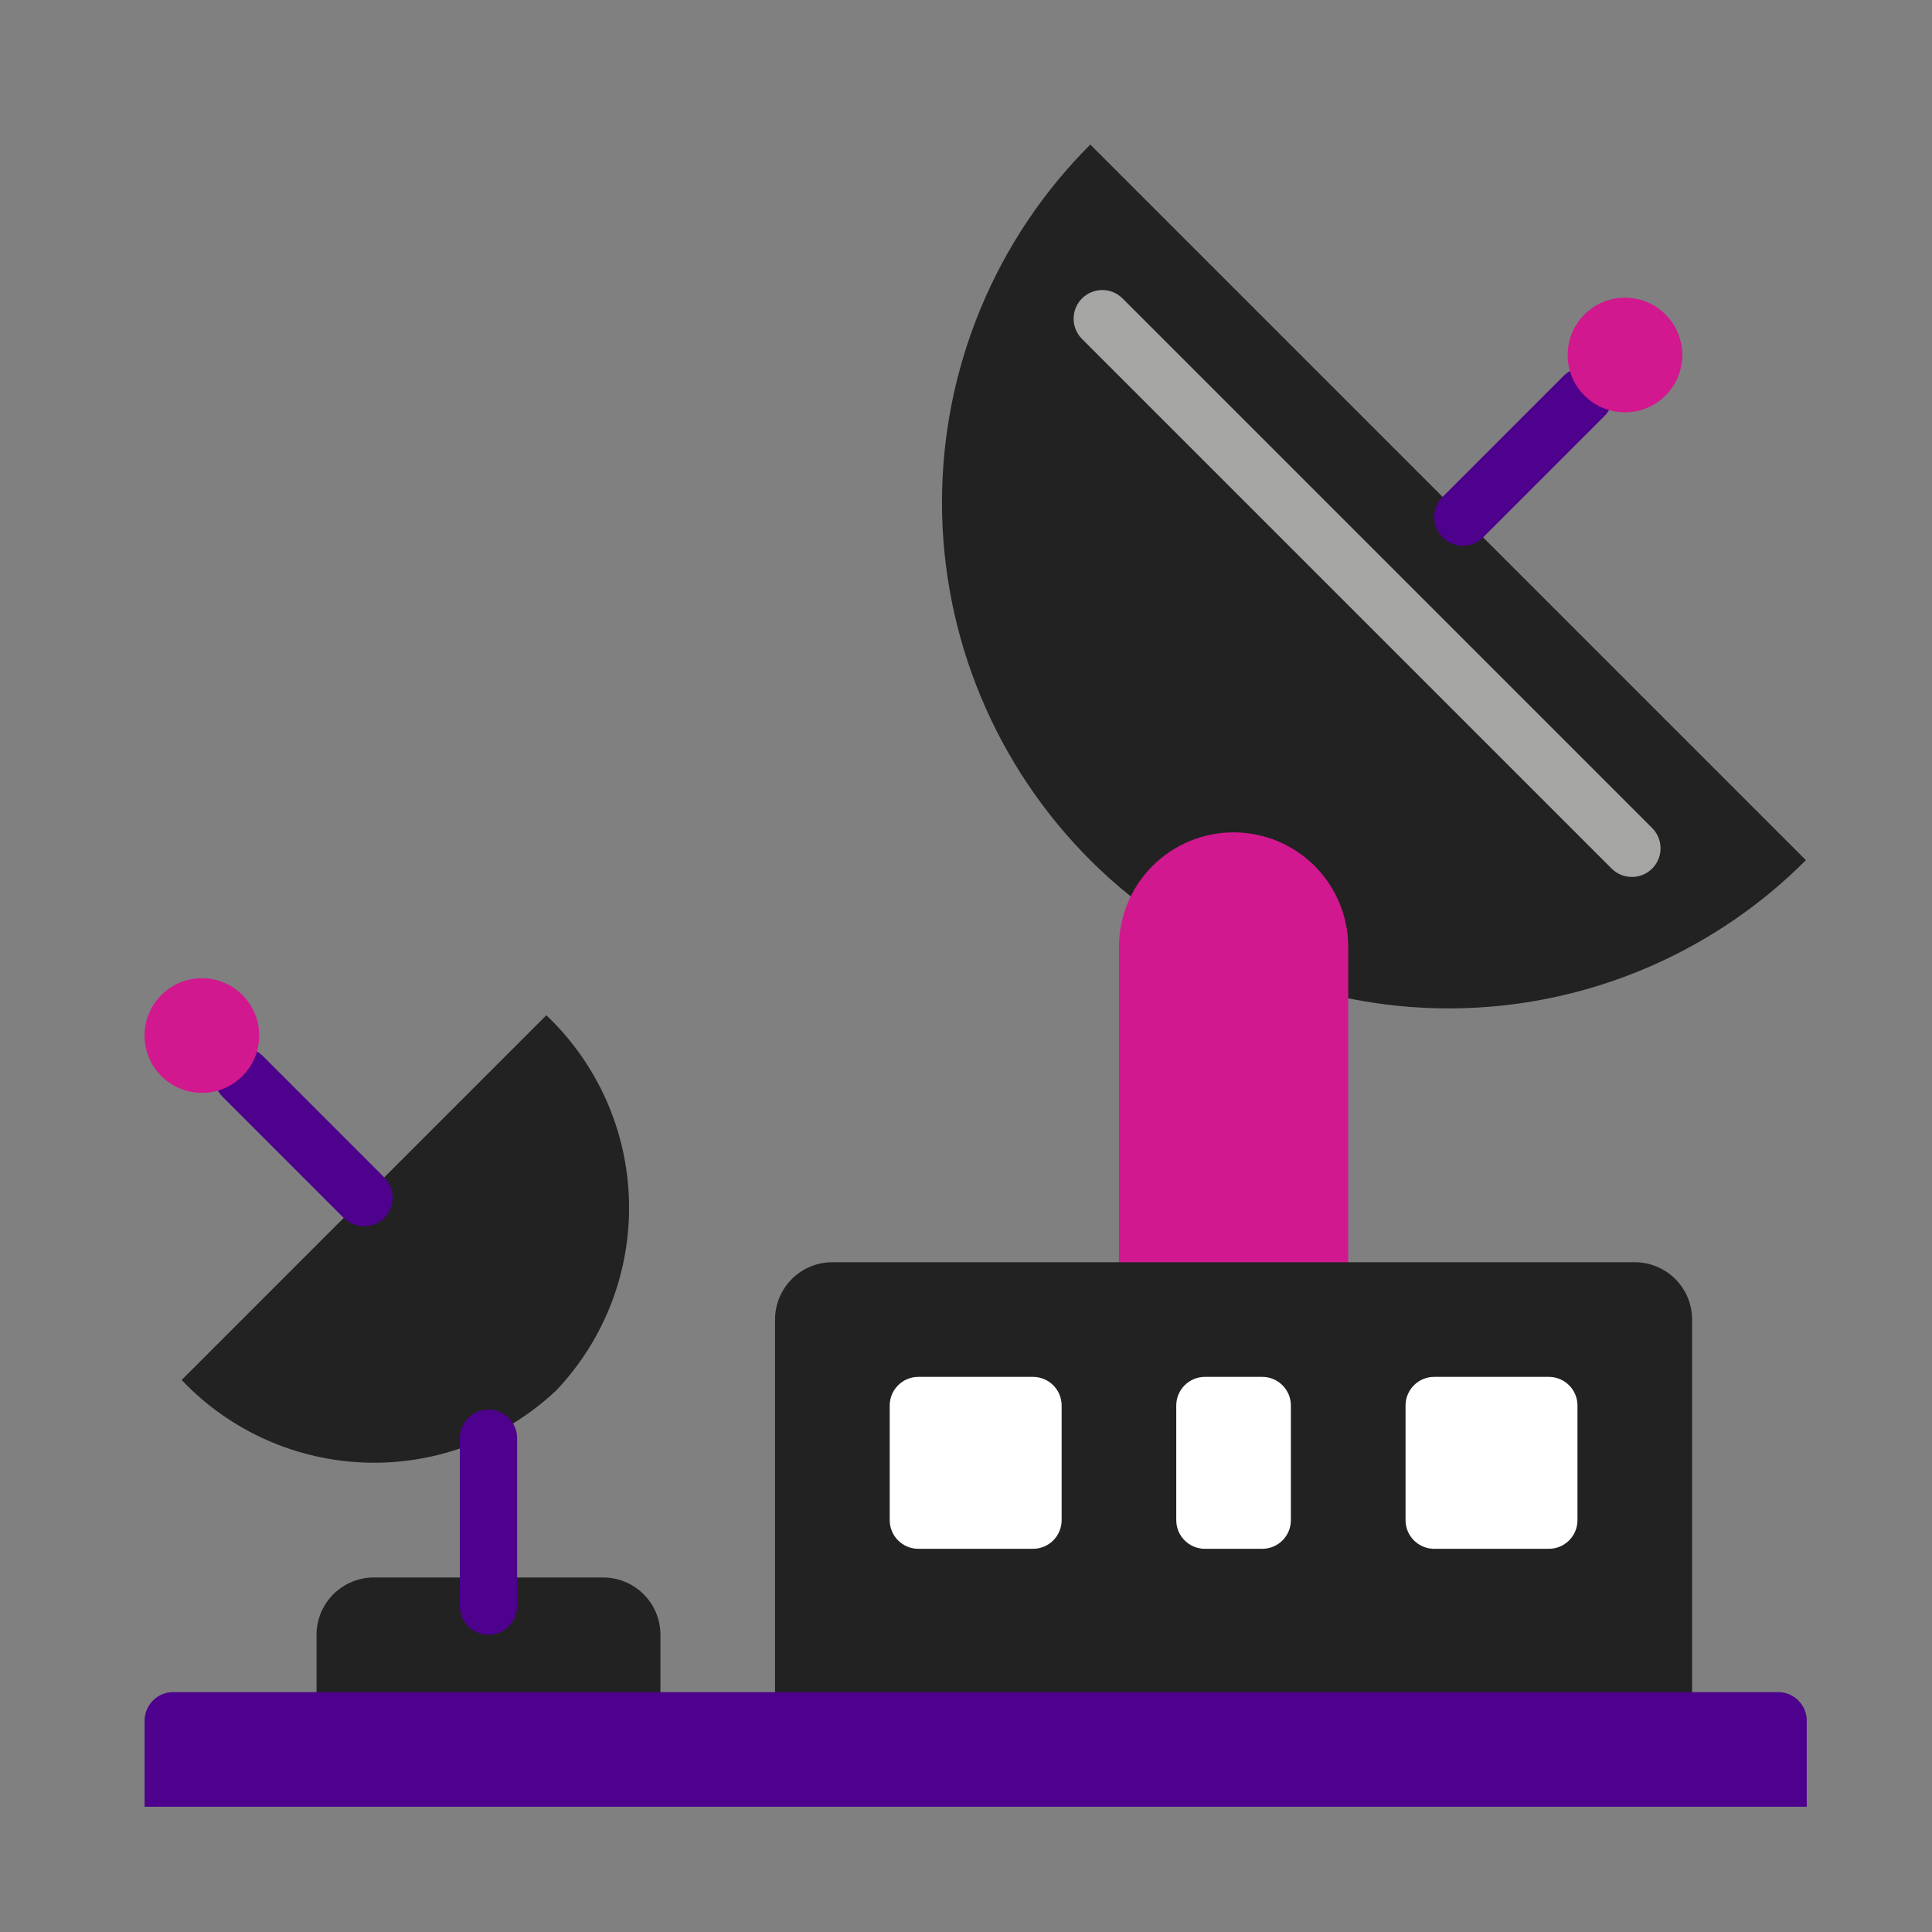 <svg fill="none" height="100" viewBox="0 0 100 100" width="100" xmlns="http://www.w3.org/2000/svg"><rect x="0" y="0" width="100" height="100" fill="#808080" stroke="none"/><path d="m69.783 51.672c4.232.859 8.611.656 12.745-.592 4.134-1.248 7.894-3.501 10.944-6.558l-37.039-37.039c-2.433 2.431-4.364 5.318-5.681 8.496-1.317 3.178-1.995 6.584-1.995 10.024s.678 6.846 1.995 10.024 3.248 6.065 5.681 8.496c.666.667 1.369 1.296 2.106 1.884" fill="#222"/><path d="m84.468 45.391c-.195 0-.388-.038-.569-.112s-.344-.184-.482-.322l-27.412-27.412c-.278-.278-.435-.655-.435-1.049s.156-.771.434-1.049c.278-.278.655-.435 1.049-.435.394-0.0.771.156 1.049.434l27.412 27.412c.208.207.35.472.407.76.058.288.028.587-.084.858s-.303.503-.547.666c-.244.163-.531.25-.825.25z" fill="#a5a5a4"/><path d="m75.717 28.25c-.293 0-.58-.087-.824-.25-.244-.163-.434-.395-.546-.666-.112-.271-.142-.569-.084-.857s.198-.552.406-.759l6.292-6.292c.28-.27.654-.42 1.043-.416.389.003.761.159 1.036.434.275.275.431.647.434 1.036.003.389-.146.764-.416 1.043l-6.292 6.292c-.138.138-.301.247-.481.322-.18.075-.373.113-.568.113z" fill="#4d018d"/><path d="m86.206 20.473c1.159-1.159 1.159-3.037 0-4.196-1.159-1.159-3.037-1.159-4.196 0-1.159 1.159-1.159 3.037 0 4.196 1.159 1.159 3.037 1.159 4.196 0z" fill="#d2188e"/><path d="m63.85 43.083c1.574 0 3.083.625 4.196 1.738s1.738 2.622 1.738 4.196v17.8h-11.867v-17.8c0-1.574.625-3.083 1.738-4.196s2.622-1.738 4.196-1.738z" fill="#d2188e"/><path d="m19.35 81.65h11.867c.787 0 1.541.313 2.098.869.556.556.869 1.311.869 2.098v4.45h-17.8v-4.45c0-.787.312-1.541.869-2.098.556-.556 1.311-.869 2.098-.869zm23.733-16.317h41.533c.787 0 1.541.312 2.098.869.556.556.869 1.311.869 2.098v22.25h-47.467v-22.25c0-.787.313-1.541.869-2.098.556-.556 1.311-.869 2.098-.869z" fill="#222"/><path d="m8.967 87.583h83.067c.393 0 .771.156 1.049.434s.434.655.434 1.049v4.45h-86.033v-4.45c0-.393.156-.771.434-1.049.278-.278.655-.434 1.049-.434z" fill="#4d018d"/><path d="m28.28 52.551c2.64 2.505 4.178 5.955 4.277 9.593.098 3.638-1.251 7.166-3.752 9.81-2.644 2.501-6.172 3.851-9.81 3.752s-7.088-1.636-9.593-4.276z" fill="#222"/><path d="m18.841 63.475c-.195 0-.388-.038-.568-.113s-.343-.184-.481-.322l-6.294-6.294c-.27-.28-.42-.654-.416-1.043s.159-.761.434-1.036.647-.431 1.036-.434.764.146 1.043.416l6.294 6.294c.207.207.349.472.406.759.057.288.028.586-.085.857-.112.271-.302.503-.546.666-.244.163-.531.25-.824.25z" fill="#4d018d"/><path d="m12.548 55.698c1.159-1.159 1.159-3.037 0-4.196-1.159-1.159-3.037-1.159-4.196 0-1.159 1.159-1.159 3.037 0 4.196 1.159 1.159 3.037 1.159 4.196 0z" fill="#d2188e"/><path d="m25.283 84.617c-.394 0-.771-.156-1.049-.434s-.434-.655-.434-1.049v-8.692c0-.393.156-.771.434-1.049s.655-.434 1.049-.434c.393 0 .771.156 1.049.434s.434.655.434 1.049v8.692c0 .393-.156.771-.434 1.049s-.655.434-1.049.434z" fill="#4d018d"/><g fill="#fff"><path d="m53.467 71.267h-5.933c-.819 0-1.483.664-1.483 1.483v5.933c0 .819.664 1.483 1.483 1.483h5.933c.819 0 1.483-.664 1.483-1.483v-5.933c0-.819-.664-1.483-1.483-1.483z"/><path d="m65.333 71.267h-2.967c-.819 0-1.483.664-1.483 1.483v5.933c0 .819.664 1.483 1.483 1.483h2.967c.819 0 1.483-.664 1.483-1.483v-5.933c0-.819-.664-1.483-1.483-1.483z"/><path d="m80.167 71.267h-5.933c-.819 0-1.483.664-1.483 1.483v5.933c0 .819.664 1.483 1.483 1.483h5.933c.819 0 1.483-.664 1.483-1.483v-5.933c0-.819-.664-1.483-1.483-1.483z"/></g></svg>